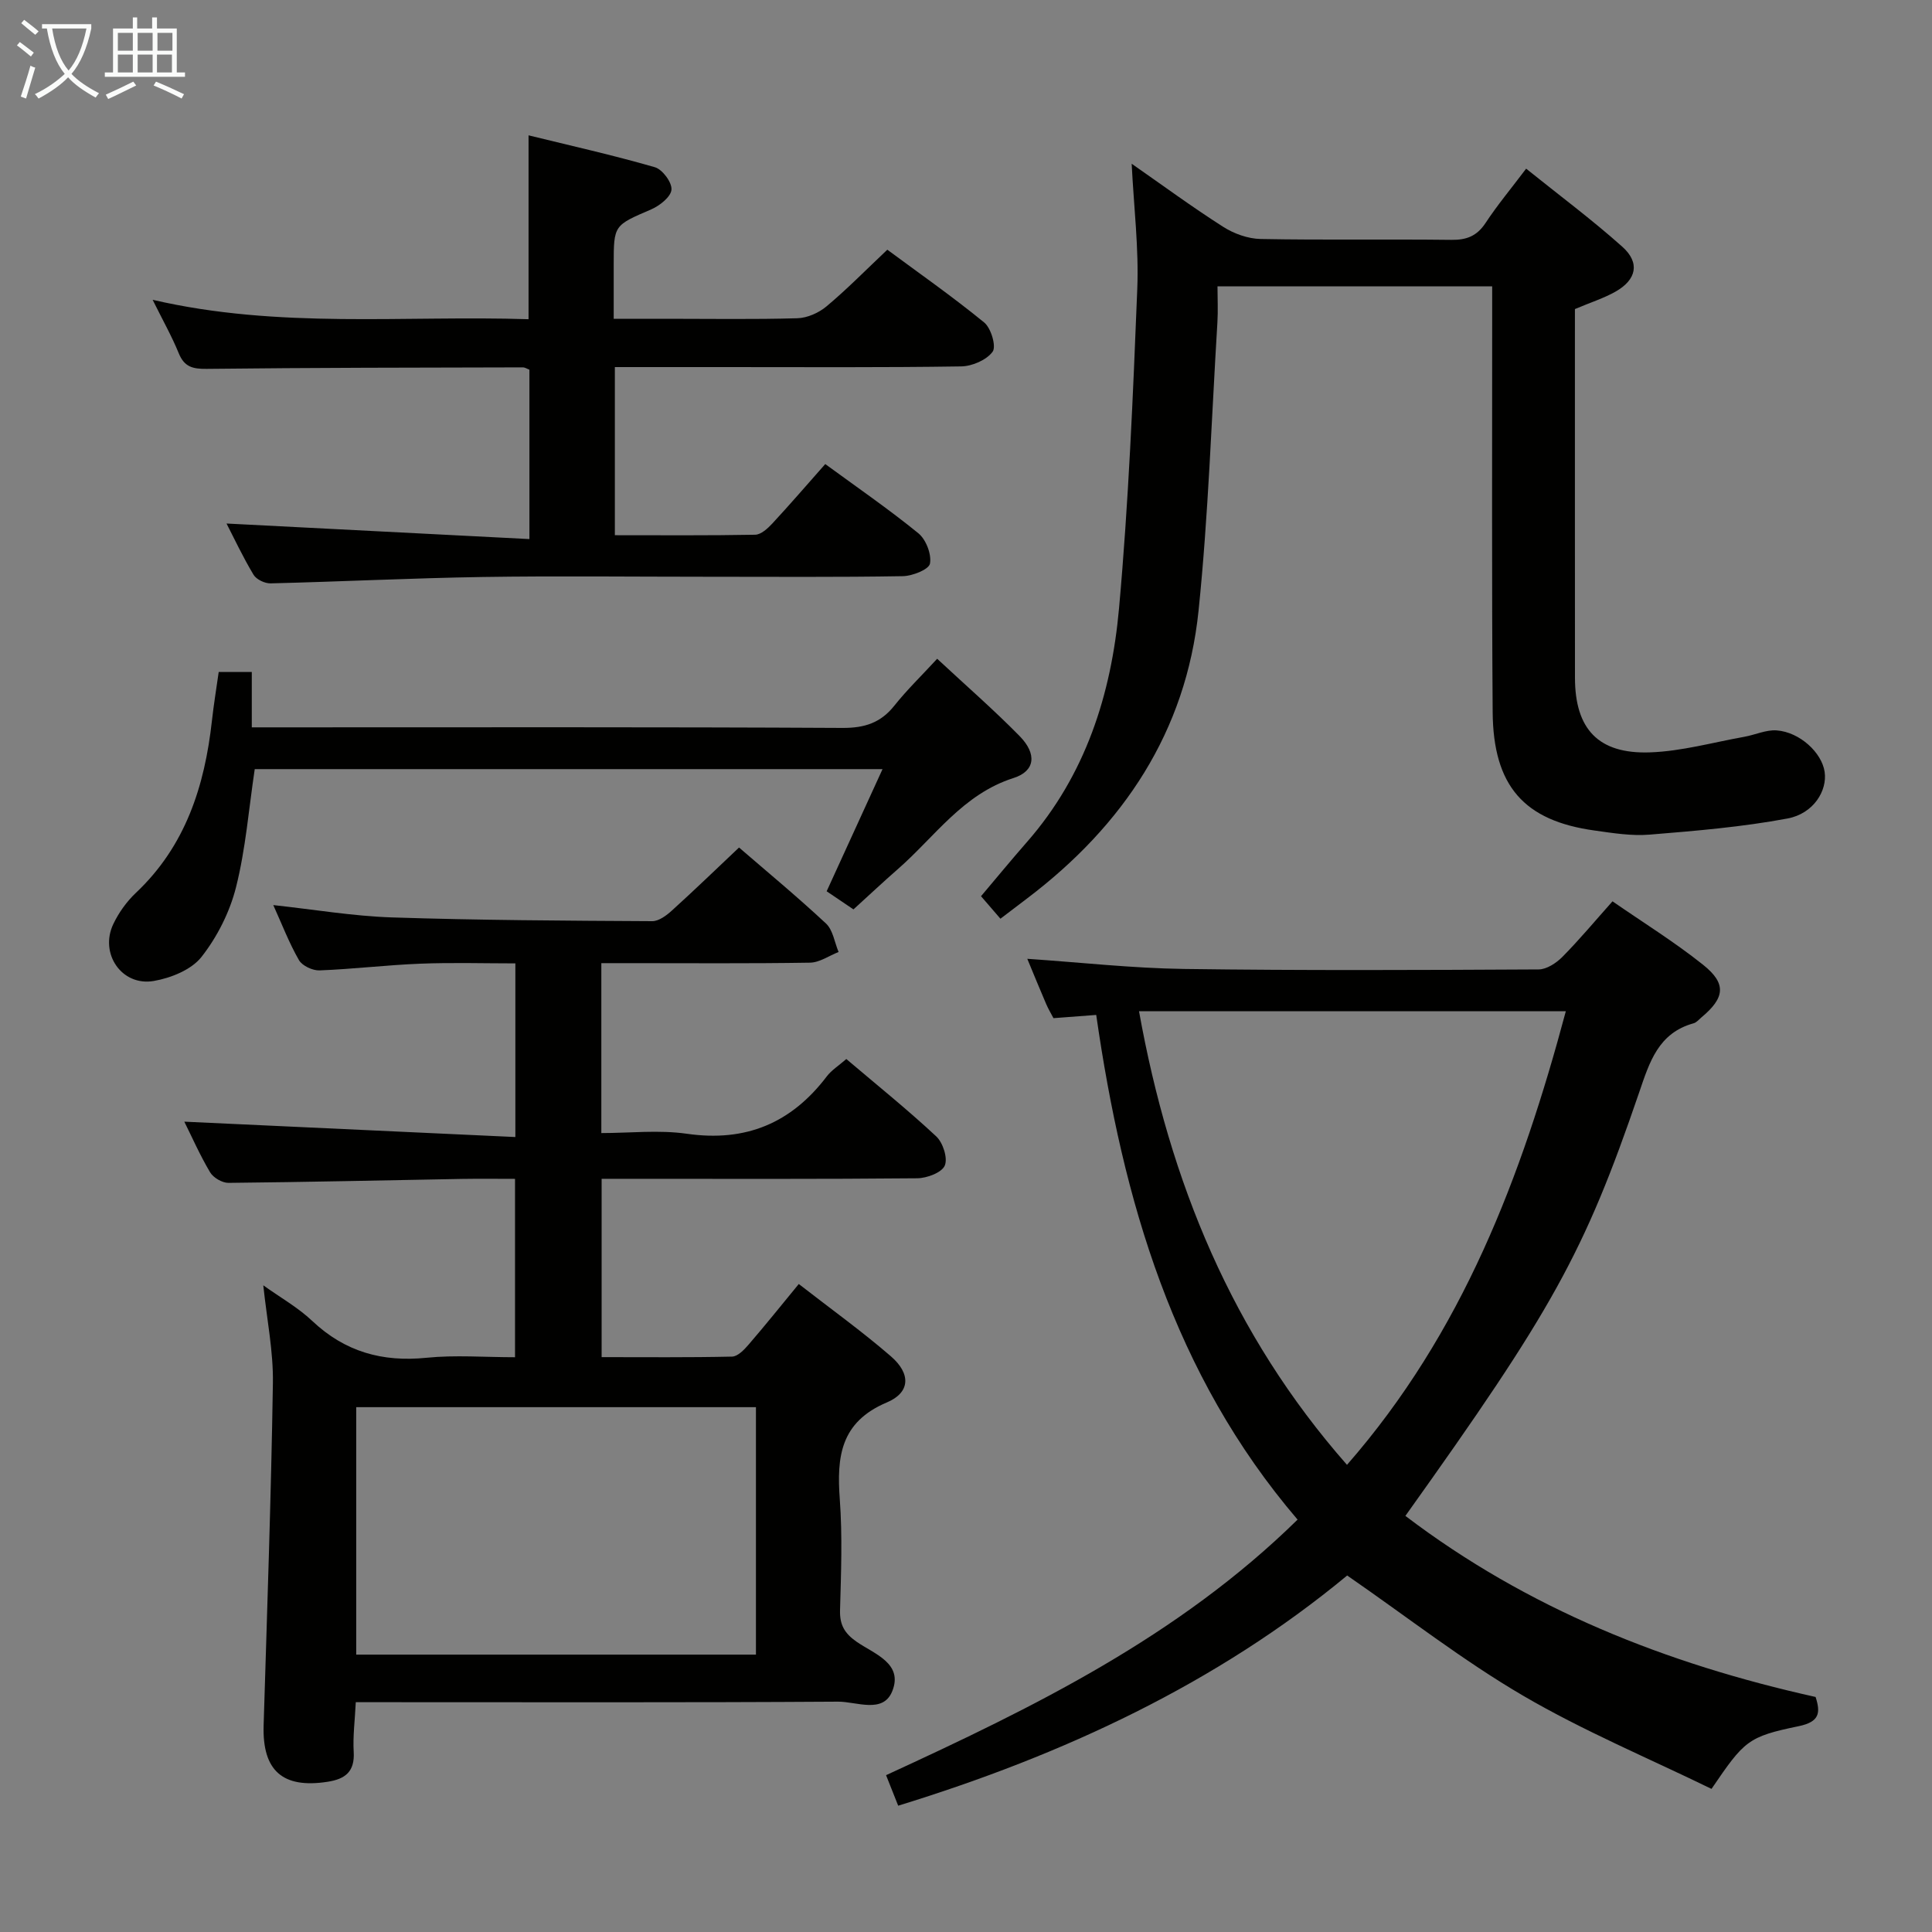 <svg enable-background="new 0 0 400 400" viewBox="0 0 400 400" xmlns="http://www.w3.org/2000/svg"><rect x="0" y="0" width="400" height="400" fill="#808080" stroke="none"/><g fill="#010100"><path d="m54.51 266.11c3.48 2.5 7.17 4.57 10.15 7.39 6.76 6.38 14.51 8.54 23.66 7.61 5.92-.6 11.96-.11 18.31-.11 0-12.28 0-24.32 0-36.93-3.68 0-7.3-.05-10.91.01-16.14.29-32.28.66-48.42.82-1.29.01-3.12-1.06-3.79-2.17-2.11-3.55-3.78-7.35-5.35-10.5 22.73 1.06 45.47 2.11 68.54 3.18 0-12.59 0-23.85 0-35.95-6.51 0-13.08-.2-19.65.06-6.97.27-13.91 1.12-20.88 1.39-1.44.06-3.59-.95-4.27-2.12-2.05-3.56-3.53-7.45-5.32-11.4 8.45.91 16.47 2.28 24.52 2.55 17.97.59 35.95.68 53.93.78 1.37.01 2.97-1.19 4.1-2.22 4.67-4.23 9.2-8.61 13.88-13.03 5.75 4.97 12.04 10.17 18 15.73 1.45 1.35 1.77 3.9 2.61 5.9-1.97.77-3.93 2.18-5.92 2.21-12.5.2-25 .1-37.49.1-1.8 0-3.6 0-5.71 0v35.18c5.86 0 11.89-.69 17.69.14 12.22 1.76 21.64-2.2 28.99-11.88.97-1.28 2.43-2.18 4.04-3.59 6.34 5.38 12.68 10.48 18.61 16.01 1.4 1.3 2.44 4.53 1.77 6.06-.64 1.46-3.7 2.6-5.71 2.62-19.83.19-39.66.11-59.49.11-1.82 0-3.63 0-5.84 0v36.92c9.11 0 18.06.09 27.01-.11 1.16-.03 2.49-1.4 3.39-2.45 3.46-4.01 6.77-8.14 10.42-12.58 6.58 5.12 13.06 9.77 19.07 14.97 4.14 3.58 4.07 7.48-.84 9.55-9.62 4.06-10.39 11.26-9.74 20.05.56 7.62.26 15.33.05 22.99-.08 3.03.96 4.78 3.42 6.5 3.62 2.52 9.72 4.46 7.39 10.25-1.9 4.73-7.42 2.13-11.23 2.16-31.16.2-62.33.11-93.49.11-1.96 0-3.93 0-6.35 0-.18 3.76-.62 7.05-.43 10.3.24 4.09-1.76 5.62-5.42 6.18-9.29 1.44-13.51-2.3-13.23-11.66.72-23.61 1.55-47.22 1.92-70.84.11-6.57-1.24-13.17-1.99-20.29zm102 76.46c0-17.24 0-34.13 0-51.23-27.71 0-55.11 0-82.76 0v51.23z"/><path d="m185.96 373.85c-.86-2.16-1.59-3.99-2.51-6.32 30.5-14.03 60.47-28.65 85.2-52.91-25.69-30.05-36.16-66.08-41.69-104.49-3.15.24-5.88.45-8.85.67-.48-.93-1.08-1.91-1.52-2.95-1.3-3.03-2.55-6.08-3.9-9.34 11.06.75 21.72 1.95 32.4 2.1 24.49.34 48.98.23 73.47.1 1.66-.01 3.65-1.32 4.91-2.59 3.5-3.54 6.7-7.38 10.38-11.51 6.31 4.37 12.82 8.4 18.76 13.14 4.91 3.92 4.51 6.85-.38 10.92-.51.43-.99 1.03-1.59 1.19-7.29 2.02-9.11 7.99-11.26 14.29-11.44 33.45-18.02 45.12-48.41 87.7 25.29 19.22 53.97 30.61 84.93 37.49 1.05 3.27.84 5.15-3.51 6.05-10.54 2.18-11.22 2.98-18.04 12.98-12.96-6.32-26.47-11.97-39-19.29-12.43-7.26-23.88-16.22-36.43-24.89-26.93 22.29-58.6 37.1-92.96 47.66zm49.86-164.49c6.35 35.31 19.28 66.88 43.06 93.92 23.93-27.38 36.15-59.67 45.31-93.92-29.57 0-58.52 0-88.37 0z"/><path d="m234.3 33.9c6.46 4.5 12.57 9 18.96 13.07 2.23 1.42 5.12 2.46 7.74 2.51 13.15.25 26.32.02 39.47.18 3.15.04 5.29-.77 7.08-3.47 2.45-3.72 5.32-7.16 8.42-11.27 6.85 5.51 13.64 10.56 19.92 16.17 3.69 3.3 2.95 6.81-1.4 9.28-2.43 1.38-5.15 2.23-8.42 3.62v4.37c0 23.99-.01 47.97.01 71.96.01 10.61 4.82 15.83 15.55 15.45 6.53-.23 13-2.06 19.49-3.22 2.26-.4 4.53-1.49 6.72-1.33 4.78.35 9.35 4.61 9.93 8.58.58 3.9-2.29 8.65-7.68 9.66-9.39 1.76-18.99 2.56-28.54 3.34-3.76.31-7.63-.32-11.41-.85-14.61-2.02-20.99-9.21-21.1-24.56-.2-27.48-.09-54.97-.1-82.45 0-1.8 0-3.59 0-5.65-19.02 0-37.58 0-56.87 0 0 2.59.13 5.04-.02 7.47-1.22 19.89-1.86 39.85-3.9 59.66-2.58 25.07-15.58 44.48-35.43 59.54-1.72 1.31-3.44 2.62-5.59 4.25-1.26-1.46-2.55-2.96-4.02-4.66 3.13-3.7 6.26-7.51 9.51-11.22 12.13-13.84 17.46-30.59 19.06-48.35 1.98-21.98 2.9-44.08 3.78-66.14.34-8.42-.71-16.9-1.16-25.94z"/><path d="m127.3 76v34.81c9.83 0 19.44.08 29.05-.1 1.2-.02 2.59-1.29 3.53-2.3 3.61-3.89 7.08-7.92 10.98-12.33 6.57 4.81 13.13 9.32 19.28 14.33 1.58 1.29 2.76 4.35 2.4 6.28-.23 1.22-3.64 2.57-5.64 2.6-13.5.23-27 .12-40.5.12-15.5 0-31-.19-46.5.05-14.63.23-29.25.96-43.88 1.32-1.19.03-2.95-.81-3.53-1.79-2.2-3.66-4.02-7.55-5.59-10.6 20.7 1.06 41.51 2.13 62.71 3.22 0-12.5 0-23.73 0-35.07-.47-.17-.91-.48-1.36-.48-21.83.05-43.66.06-65.49.31-2.9.03-4.61-.42-5.76-3.25-1.44-3.53-3.33-6.87-5.4-11.05 26.17 6.08 52.06 3.19 77.83 4.02 0-12.71 0-24.79 0-38.07 8.73 2.14 17.52 4.11 26.15 6.6 1.57.45 3.57 3.15 3.44 4.65-.12 1.49-2.44 3.32-4.19 4.08-7.72 3.33-7.77 3.21-7.77 11.45v11.2h11.02c9 0 18 .15 27-.11 2.06-.06 4.43-1.11 6.04-2.46 4.2-3.51 8.05-7.44 12.59-11.73 6.35 4.7 13.4 9.63 20.05 15.06 1.43 1.16 2.55 4.98 1.75 6.06-1.26 1.72-4.24 3.01-6.52 3.04-16.32.25-32.66.14-48.99.14-7.46 0-14.92 0-22.7 0z"/><path d="m194.03 136.39c5.98 5.57 11.76 10.59 17.09 16.03 3.58 3.66 3.24 7.22-1.28 8.66-10.5 3.35-16.3 12.18-23.95 18.86-3 2.62-5.9 5.35-9.19 8.34-1.8-1.22-3.52-2.38-5.55-3.75 3.85-8.41 7.62-16.64 11.57-25.29-43.61 0-86.66 0-129.98 0-1.23 8.2-1.87 16.48-3.87 24.43-1.29 5.14-3.89 10.3-7.16 14.46-2.09 2.65-6.33 4.36-9.87 4.97-6.65 1.15-11.31-5.71-8.36-11.83 1.13-2.35 2.76-4.63 4.66-6.42 10.28-9.7 14.24-22.11 15.74-35.65.36-3.27.9-6.53 1.4-10.07h6.85v11.46h6.41c38.63 0 77.27-.09 115.9.12 4.59.02 7.91-1.06 10.75-4.64 2.58-3.24 5.58-6.14 8.84-9.68z"/></g><path d="m6.4 11.7c-1-.8-1.9-1.6-2.9-2.3l.6-.7c.9.7 1.9 1.4 2.9 2.2zm-2.1 8.3c.7-2.1 1.4-4.2 2-6.4.2.1.6.3 1 .4-.7 2.3-1.3 4.4-1.9 6.4zm3-12.8c-1.1-.9-2.1-1.7-2.9-2.4l.6-.7c1 .8 2 1.5 3 2.4zm1.4-1.3v-.9h10.2v.9c-.9 4.2-2.3 7.3-4.1 9.4 1.3 1.4 3.2 2.7 5.7 4-.2.2-.4.5-.7.9-2.5-1.4-4.4-2.7-5.7-4.2-1.4 1.5-3.5 3-6.1 4.4 0 0 0 0-.1-.1-.3-.4-.5-.7-.7-.8 2.7-1.3 4.7-2.8 6.2-4.2-1.8-2.2-3-5.3-3.7-9.4zm9.2 0h-7.1c.6 3.8 1.7 6.7 3.4 8.7 1.7-2 2.9-4.8 3.7-8.7z" fill="#fafbfa"/><path d="m31.6 3.6h.9v2.3h4.1v9.1h1.7v.9h-16.6v-.9h1.7v-9.1h4.1v-2.3h.9v2.3h3.1v-2.3zm-4 13.3.6.8c-1.9.9-3.8 1.9-5.8 2.8-.2-.3-.3-.6-.5-.9 2-.9 3.9-1.8 5.7-2.7zm-3.2-10.1v3.7h3.1v-3.7zm0 4.5v3.7h3.1v-3.7zm4.1-4.5v3.7h3.1v-3.7zm0 4.5v3.7h3.1v-3.7zm9.1 9.1c-2.1-1.1-4.1-2-5.8-2.7l.5-.8c2.2.9 4.1 1.8 5.8 2.6zm-1.9-13.6h-3.1v3.7h3.1zm-3.2 4.5v3.7h3.1v-3.7z" fill="#fafbfa"/></svg>